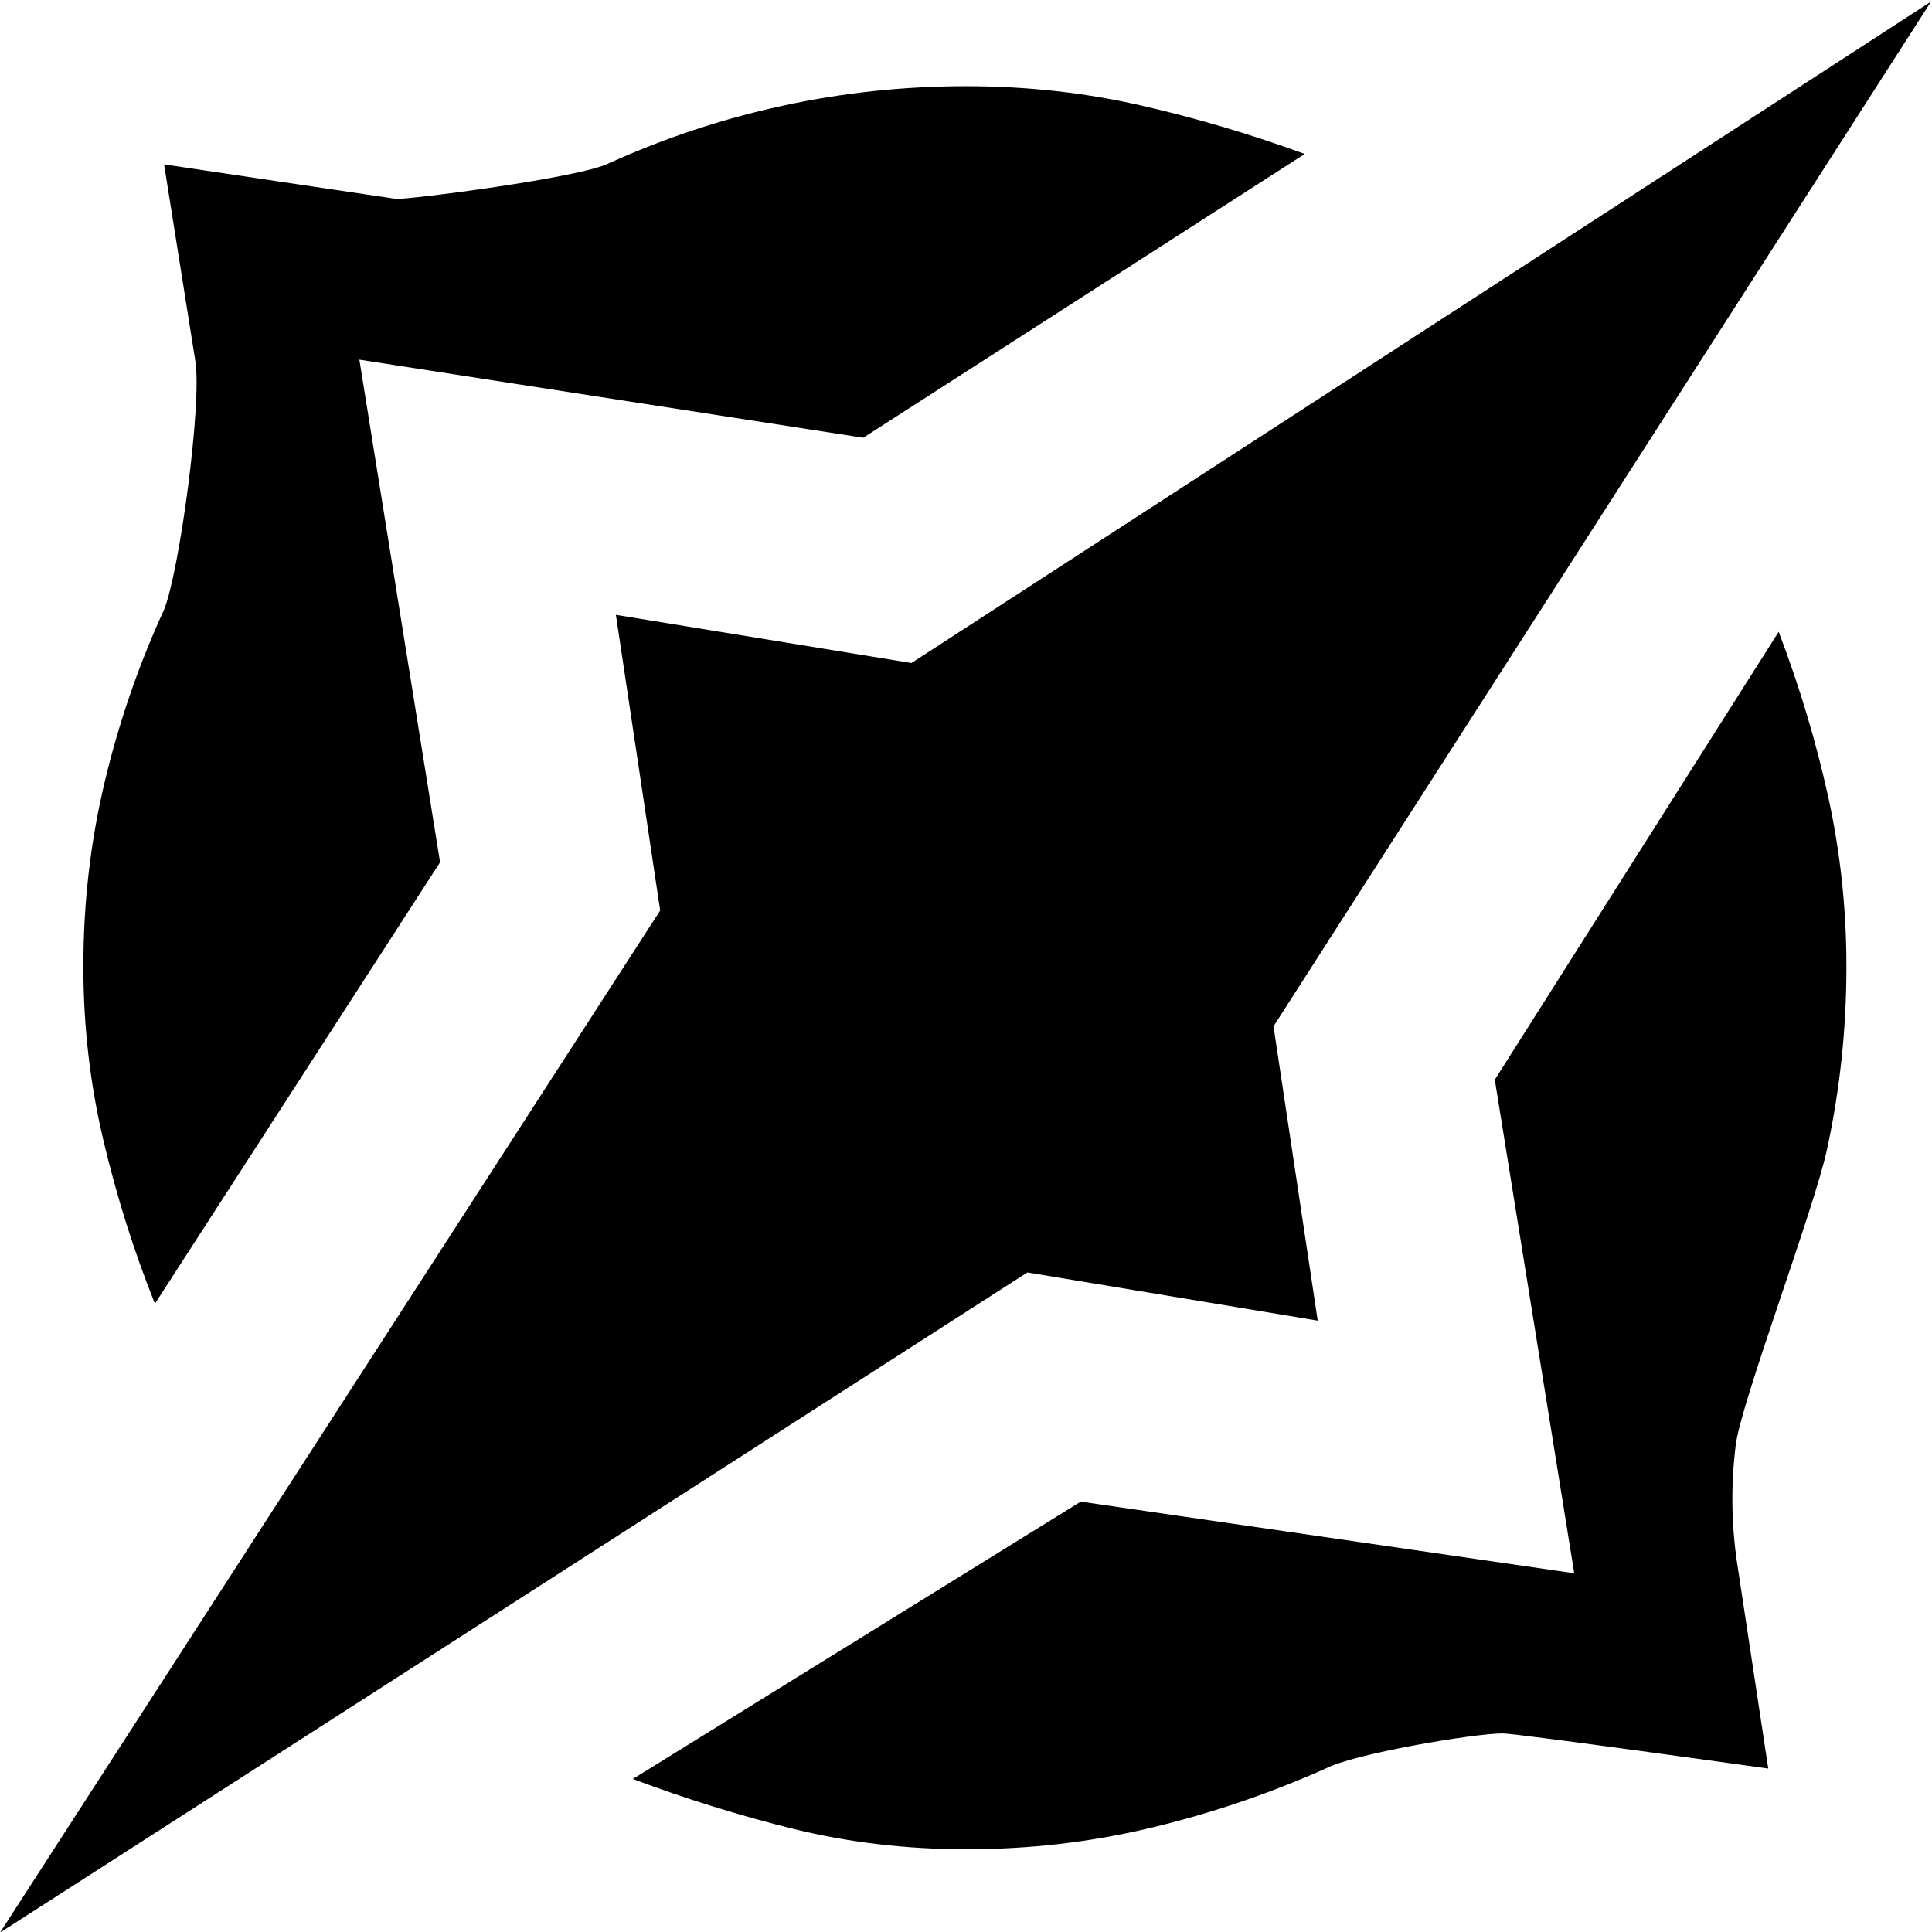 <?xml version="1.0" encoding="UTF-8" standalone="no"?>
<!DOCTYPE svg PUBLIC "-//W3C//DTD SVG 1.1//EN" "http://www.w3.org/Graphics/SVG/1.1/DTD/svg11.dtd">
<svg width="100%" height="100%" viewBox="0 0 419 419" version="1.1" xmlns="http://www.w3.org/2000/svg" xmlns:xlink="http://www.w3.org/1999/xlink" xml:space="preserve" xmlns:serif="http://www.serif.com/" style="fill-rule:evenodd;clip-rule:evenodd;stroke-linejoin:round;stroke-miterlimit:2;">
    <g transform="matrix(1,0,0,1,-186.969,-115.599)">
        <g id="Hit-Surge" serif:id="Hit Surge" transform="matrix(18.367,0,0,-18.367,169.177,14209.2)">
            <path d="M13.1,752.308L0.969,744.513L8.764,756.582L8.241,760.073L11.731,759.504L23.77,767.314L16.006,755.214L16.528,751.739L13.1,752.308ZM2.798,751.939C2.552,752.554 2.349,753.195 2.191,753.861C2.033,754.527 1.953,755.214 1.953,755.921C1.953,756.67 2.037,757.397 2.206,758.105C2.375,758.812 2.609,759.488 2.906,760.134C3.09,760.595 3.356,762.579 3.275,763.071L2.906,765.392C2.906,765.392 5.53,765 5.643,764.985C5.755,764.97 7.837,765.234 8.164,765.408C8.821,765.704 9.502,765.931 10.209,766.084C10.916,766.238 11.639,766.315 12.377,766.315C13.084,766.315 13.765,766.241 14.422,766.092C15.078,765.943 15.729,765.751 16.375,765.515L11.162,762.164L5.212,763.086L6.165,757.151L2.798,751.939ZM21.971,759.873C22.217,759.227 22.412,758.578 22.555,757.928C22.698,757.277 22.771,756.609 22.771,755.921C22.771,755.183 22.694,754.461 22.54,753.753C22.386,753.046 21.525,750.768 21.464,750.271C21.402,749.774 21.413,749.279 21.494,748.787L21.848,746.45C21.848,746.45 18.876,746.865 18.712,746.865C18.373,746.865 16.948,746.624 16.621,746.45C15.955,746.153 15.268,745.92 14.56,745.751C13.853,745.581 13.126,745.497 12.377,745.497C11.67,745.497 10.993,745.577 10.347,745.735C9.702,745.894 9.067,746.092 8.441,746.327L13.73,749.602L19.557,748.756L18.619,754.584L21.971,759.873Z" style="fill-rule:nonzero;"/>
        </g>
    </g>
</svg>

